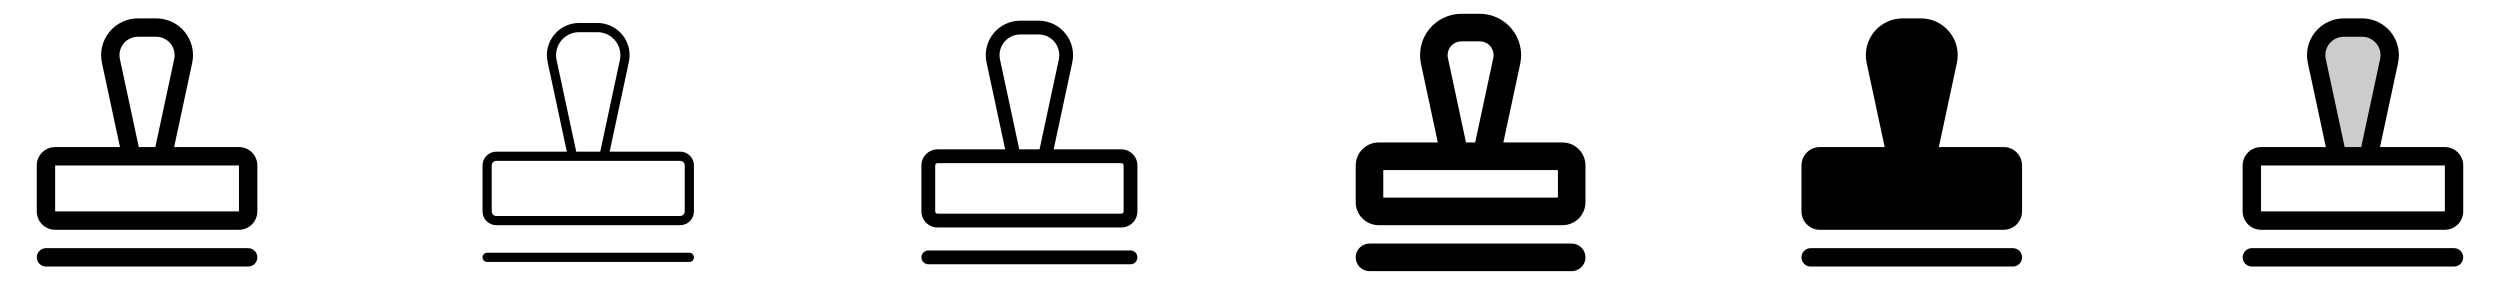 <svg width="272" height="32" viewBox="0 0 272 32" fill="none" xmlns="http://www.w3.org/2000/svg">
<g clip-path="url(#clip0_17_13480)">
<path d="M28 28C28 28.265 27.895 28.52 27.707 28.707C27.52 28.895 27.265 29 27 29H5C4.735 29 4.48 28.895 4.293 28.707C4.105 28.52 4 28.265 4 28C4 27.735 4.105 27.48 4.293 27.293C4.48 27.105 4.735 27 5 27H27C27.265 27 27.52 27.105 27.707 27.293C27.895 27.48 28 27.735 28 28ZM28 18V23C28 23.53 27.789 24.039 27.414 24.414C27.039 24.789 26.53 25 26 25H6C5.47 25 4.961 24.789 4.586 24.414C4.211 24.039 4 23.53 4 23V18C4 17.47 4.211 16.961 4.586 16.586C4.961 16.211 5.47 16 6 16H13.054L11.09 6.839C10.965 6.256 10.972 5.652 11.11 5.072C11.249 4.492 11.515 3.95 11.89 3.486C12.265 3.022 12.739 2.648 13.277 2.391C13.815 2.134 14.404 2 15 2H17C17.596 2 18.186 2.133 18.724 2.39C19.262 2.647 19.736 3.022 20.111 3.485C20.486 3.949 20.752 4.491 20.891 5.071C21.029 5.652 21.036 6.256 20.911 6.839L18.946 16H26C26.53 16 27.039 16.211 27.414 16.586C27.789 16.961 28 17.47 28 18ZM15.099 16H16.901L18.955 6.419C19.017 6.127 19.014 5.825 18.945 5.535C18.875 5.245 18.742 4.975 18.555 4.743C18.367 4.511 18.131 4.324 17.861 4.195C17.593 4.067 17.298 4 17 4H15C14.702 4 14.407 4.067 14.138 4.195C13.869 4.323 13.632 4.51 13.444 4.742C13.257 4.974 13.123 5.245 13.054 5.535C12.985 5.825 12.981 6.127 13.044 6.419L15.099 16ZM26 23V18H6V23H26Z" fill="currentColor"/>
<path d="M75.5 28C75.5 28.133 75.447 28.26 75.354 28.354C75.26 28.447 75.133 28.5 75 28.5H53C52.867 28.5 52.74 28.447 52.646 28.354C52.553 28.26 52.5 28.133 52.5 28C52.5 27.867 52.553 27.74 52.646 27.646C52.74 27.553 52.867 27.5 53 27.5H75C75.133 27.5 75.26 27.553 75.354 27.646C75.447 27.74 75.5 27.867 75.5 28ZM75.5 18V23C75.5 23.398 75.342 23.779 75.061 24.061C74.779 24.342 74.398 24.5 74 24.5H54C53.602 24.5 53.221 24.342 52.939 24.061C52.658 23.779 52.5 23.398 52.5 23V18C52.5 17.602 52.658 17.221 52.939 16.939C53.221 16.658 53.602 16.5 54 16.5H61.671L59.579 6.734C59.469 6.224 59.475 5.695 59.596 5.188C59.718 4.68 59.951 4.206 60.279 3.8C60.607 3.394 61.021 3.067 61.492 2.842C61.963 2.617 62.478 2.5 63 2.5H65C65.522 2.5 66.037 2.617 66.508 2.842C66.979 3.066 67.394 3.394 67.722 3.8C68.05 4.206 68.284 4.68 68.405 5.187C68.526 5.695 68.532 6.223 68.422 6.734L66.329 16.5H74C74.398 16.5 74.779 16.658 75.061 16.939C75.342 17.221 75.5 17.602 75.5 18ZM62.694 16.5H65.306L67.444 6.524C67.522 6.159 67.517 5.782 67.431 5.42C67.344 5.057 67.178 4.718 66.944 4.429C66.709 4.139 66.413 3.905 66.077 3.744C65.741 3.584 65.373 3.5 65 3.5H63C62.627 3.5 62.259 3.583 61.923 3.744C61.586 3.904 61.29 4.138 61.056 4.428C60.821 4.718 60.654 5.057 60.568 5.419C60.481 5.782 60.477 6.159 60.555 6.524L62.694 16.5ZM74.5 18C74.5 17.867 74.447 17.74 74.354 17.646C74.26 17.553 74.133 17.5 74 17.5H54C53.867 17.5 53.74 17.553 53.646 17.646C53.553 17.74 53.5 17.867 53.5 18V23C53.5 23.133 53.553 23.26 53.646 23.354C53.74 23.447 53.867 23.5 54 23.5H74C74.133 23.5 74.26 23.447 74.354 23.354C74.447 23.26 74.5 23.133 74.5 23V18Z" fill="currentColor"/>
<path d="M123.75 28C123.75 28.199 123.671 28.39 123.53 28.53C123.39 28.671 123.199 28.75 123 28.75H101C100.801 28.75 100.61 28.671 100.47 28.53C100.329 28.39 100.25 28.199 100.25 28C100.25 27.801 100.329 27.61 100.47 27.47C100.61 27.329 100.801 27.25 101 27.25H123C123.199 27.25 123.39 27.329 123.53 27.47C123.671 27.61 123.75 27.801 123.75 28ZM123.75 18V23C123.75 23.464 123.566 23.909 123.237 24.237C122.909 24.566 122.464 24.75 122 24.75H102C101.536 24.75 101.091 24.566 100.763 24.237C100.434 23.909 100.25 23.464 100.25 23V18C100.25 17.536 100.434 17.091 100.763 16.763C101.091 16.434 101.536 16.25 102 16.25H109.363L107.335 6.786C107.218 6.24 107.224 5.674 107.354 5.13C107.484 4.586 107.733 4.078 108.085 3.643C108.436 3.208 108.88 2.858 109.385 2.617C109.889 2.375 110.441 2.25 111 2.25H113C113.559 2.25 114.111 2.375 114.616 2.616C115.12 2.857 115.565 3.208 115.916 3.643C116.268 4.078 116.517 4.586 116.647 5.13C116.777 5.673 116.783 6.24 116.666 6.786L114.638 16.25H122C122.464 16.25 122.909 16.434 123.237 16.763C123.566 17.091 123.75 17.536 123.75 18ZM110.896 16.25H113.104L115.199 6.471C115.269 6.143 115.265 5.804 115.187 5.478C115.109 5.151 114.96 4.847 114.749 4.586C114.538 4.325 114.272 4.115 113.969 3.97C113.666 3.825 113.335 3.75 113 3.75H111C110.665 3.75 110.333 3.825 110.031 3.97C109.728 4.114 109.461 4.325 109.25 4.585C109.039 4.846 108.89 5.151 108.812 5.477C108.734 5.804 108.73 6.143 108.8 6.471L110.896 16.25ZM122.25 18C122.25 17.934 122.224 17.87 122.177 17.823C122.13 17.776 122.066 17.75 122 17.75H102C101.934 17.75 101.87 17.776 101.823 17.823C101.776 17.87 101.75 17.934 101.75 18V23C101.75 23.066 101.776 23.13 101.823 23.177C101.87 23.224 101.934 23.25 102 23.25H122C122.066 23.25 122.13 23.224 122.177 23.177C122.224 23.13 122.25 23.066 122.25 23V18Z" fill="currentColor"/>
<path d="M172.5 28C172.5 28.398 172.342 28.779 172.061 29.061C171.779 29.342 171.398 29.5 171 29.5H149C148.602 29.5 148.221 29.342 147.939 29.061C147.658 28.779 147.5 28.398 147.5 28C147.5 27.602 147.658 27.221 147.939 26.939C148.221 26.658 148.602 26.5 149 26.5H171C171.398 26.5 171.779 26.658 172.061 26.939C172.342 27.221 172.5 27.602 172.5 28ZM172.5 18V22C172.5 22.663 172.237 23.299 171.768 23.768C171.299 24.237 170.663 24.5 170 24.5H150C149.337 24.5 148.701 24.237 148.232 23.768C147.763 23.299 147.5 22.663 147.5 22V18C147.5 17.337 147.763 16.701 148.232 16.232C148.701 15.763 149.337 15.5 150 15.5H156.435L154.601 6.942C154.461 6.287 154.469 5.607 154.624 4.955C154.78 4.303 155.08 3.693 155.502 3.171C155.923 2.65 156.456 2.229 157.062 1.94C157.667 1.65 158.329 1.5 159 1.5H161C161.671 1.5 162.333 1.65 162.939 1.939C163.544 2.228 164.077 2.649 164.499 3.171C164.921 3.693 165.221 4.302 165.377 4.955C165.533 5.607 165.541 6.286 165.4 6.942L163.565 15.5H170C170.663 15.5 171.299 15.763 171.768 16.232C172.237 16.701 172.5 17.337 172.5 18ZM159.5 15.5H160.5L162.468 6.314C162.514 6.095 162.512 5.869 162.46 5.651C162.408 5.434 162.307 5.23 162.167 5.056C162.026 4.883 161.848 4.742 161.646 4.646C161.445 4.55 161.224 4.5 161 4.5H159C158.776 4.5 158.556 4.55 158.354 4.647C158.152 4.743 157.975 4.883 157.834 5.057C157.694 5.231 157.594 5.434 157.542 5.651C157.49 5.869 157.487 6.095 157.534 6.314L159.5 15.5ZM169.5 18.5H150.5V21.5H169.5V18.5Z" fill="currentColor"/>
<path d="M220 28C220 28.265 219.895 28.52 219.707 28.707C219.52 28.895 219.265 29 219 29H197C196.735 29 196.48 28.895 196.293 28.707C196.105 28.52 196 28.265 196 28C196 27.735 196.105 27.48 196.293 27.293C196.48 27.105 196.735 27 197 27H219C219.265 27 219.52 27.105 219.707 27.293C219.895 27.48 220 27.735 220 28ZM218 16H210.946L212.91 6.839C213.035 6.256 213.028 5.652 212.89 5.072C212.751 4.492 212.485 3.95 212.11 3.486C211.735 3.022 211.261 2.648 210.723 2.391C210.185 2.134 209.596 2 209 2H207C206.404 2 205.815 2.134 205.277 2.391C204.739 2.648 204.265 3.022 203.89 3.486C203.515 3.95 203.249 4.492 203.11 5.072C202.972 5.652 202.965 6.256 203.09 6.839L205.054 16H198C197.47 16 196.961 16.211 196.586 16.586C196.211 16.961 196 17.47 196 18V23C196 23.53 196.211 24.039 196.586 24.414C196.961 24.789 197.47 25 198 25H218C218.53 25 219.039 24.789 219.414 24.414C219.789 24.039 220 23.53 220 23V18C220 17.47 219.789 16.961 219.414 16.586C219.039 16.211 218.53 16 218 16Z" fill="currentColor"/>
<path opacity="0.2" d="M259.933 6.625L257.71 17H254.29L252.068 6.625C251.974 6.188 251.98 5.736 252.084 5.301C252.188 4.866 252.388 4.461 252.669 4.113C252.95 3.766 253.306 3.486 253.709 3.293C254.112 3.1 254.553 3 255 3H257C257.447 3 257.888 3.1 258.291 3.293C258.695 3.486 259.05 3.766 259.331 4.113C259.612 4.461 259.812 4.866 259.916 5.301C260.02 5.736 260.026 6.188 259.933 6.625Z" fill="currentColor"/>
<path d="M268 28C268 28.265 267.895 28.52 267.707 28.707C267.52 28.895 267.265 29 267 29H245C244.735 29 244.48 28.895 244.293 28.707C244.105 28.52 244 28.265 244 28C244 27.735 244.105 27.48 244.293 27.293C244.48 27.105 244.735 27 245 27H267C267.265 27 267.52 27.105 267.707 27.293C267.895 27.48 268 27.735 268 28ZM268 18V23C268 23.53 267.789 24.039 267.414 24.414C267.039 24.789 266.53 25 266 25H246C245.47 25 244.961 24.789 244.586 24.414C244.211 24.039 244 23.53 244 23V18C244 17.47 244.211 16.961 244.586 16.586C244.961 16.211 245.47 16 246 16H253.054L251.09 6.839C250.965 6.256 250.972 5.652 251.11 5.072C251.249 4.492 251.515 3.95 251.89 3.486C252.265 3.022 252.739 2.648 253.277 2.391C253.815 2.134 254.404 2 255 2H257C257.597 2 258.185 2.133 258.724 2.39C259.262 2.647 259.736 3.022 260.111 3.485C260.486 3.949 260.752 4.491 260.891 5.071C261.029 5.652 261.036 6.256 260.911 6.839L258.946 16H266C266.53 16 267.039 16.211 267.414 16.586C267.789 16.961 268 17.47 268 18ZM255.099 16H256.901L258.955 6.419C259.017 6.127 259.014 5.825 258.945 5.535C258.875 5.245 258.742 4.975 258.555 4.743C258.367 4.511 258.13 4.324 257.861 4.195C257.592 4.067 257.298 4 257 4H255C254.702 4 254.407 4.067 254.138 4.195C253.869 4.323 253.632 4.51 253.444 4.742C253.257 4.974 253.124 5.245 253.054 5.535C252.985 5.825 252.981 6.127 253.044 6.419L255.099 16ZM266 23V18H246V23H266Z" fill="currentColor"/>
</g>
<defs>
<clipPath id="clip0_17_13480">
<rect width="272" height="32" rx="5" fill="white"/>
</clipPath>
</defs>
</svg>
